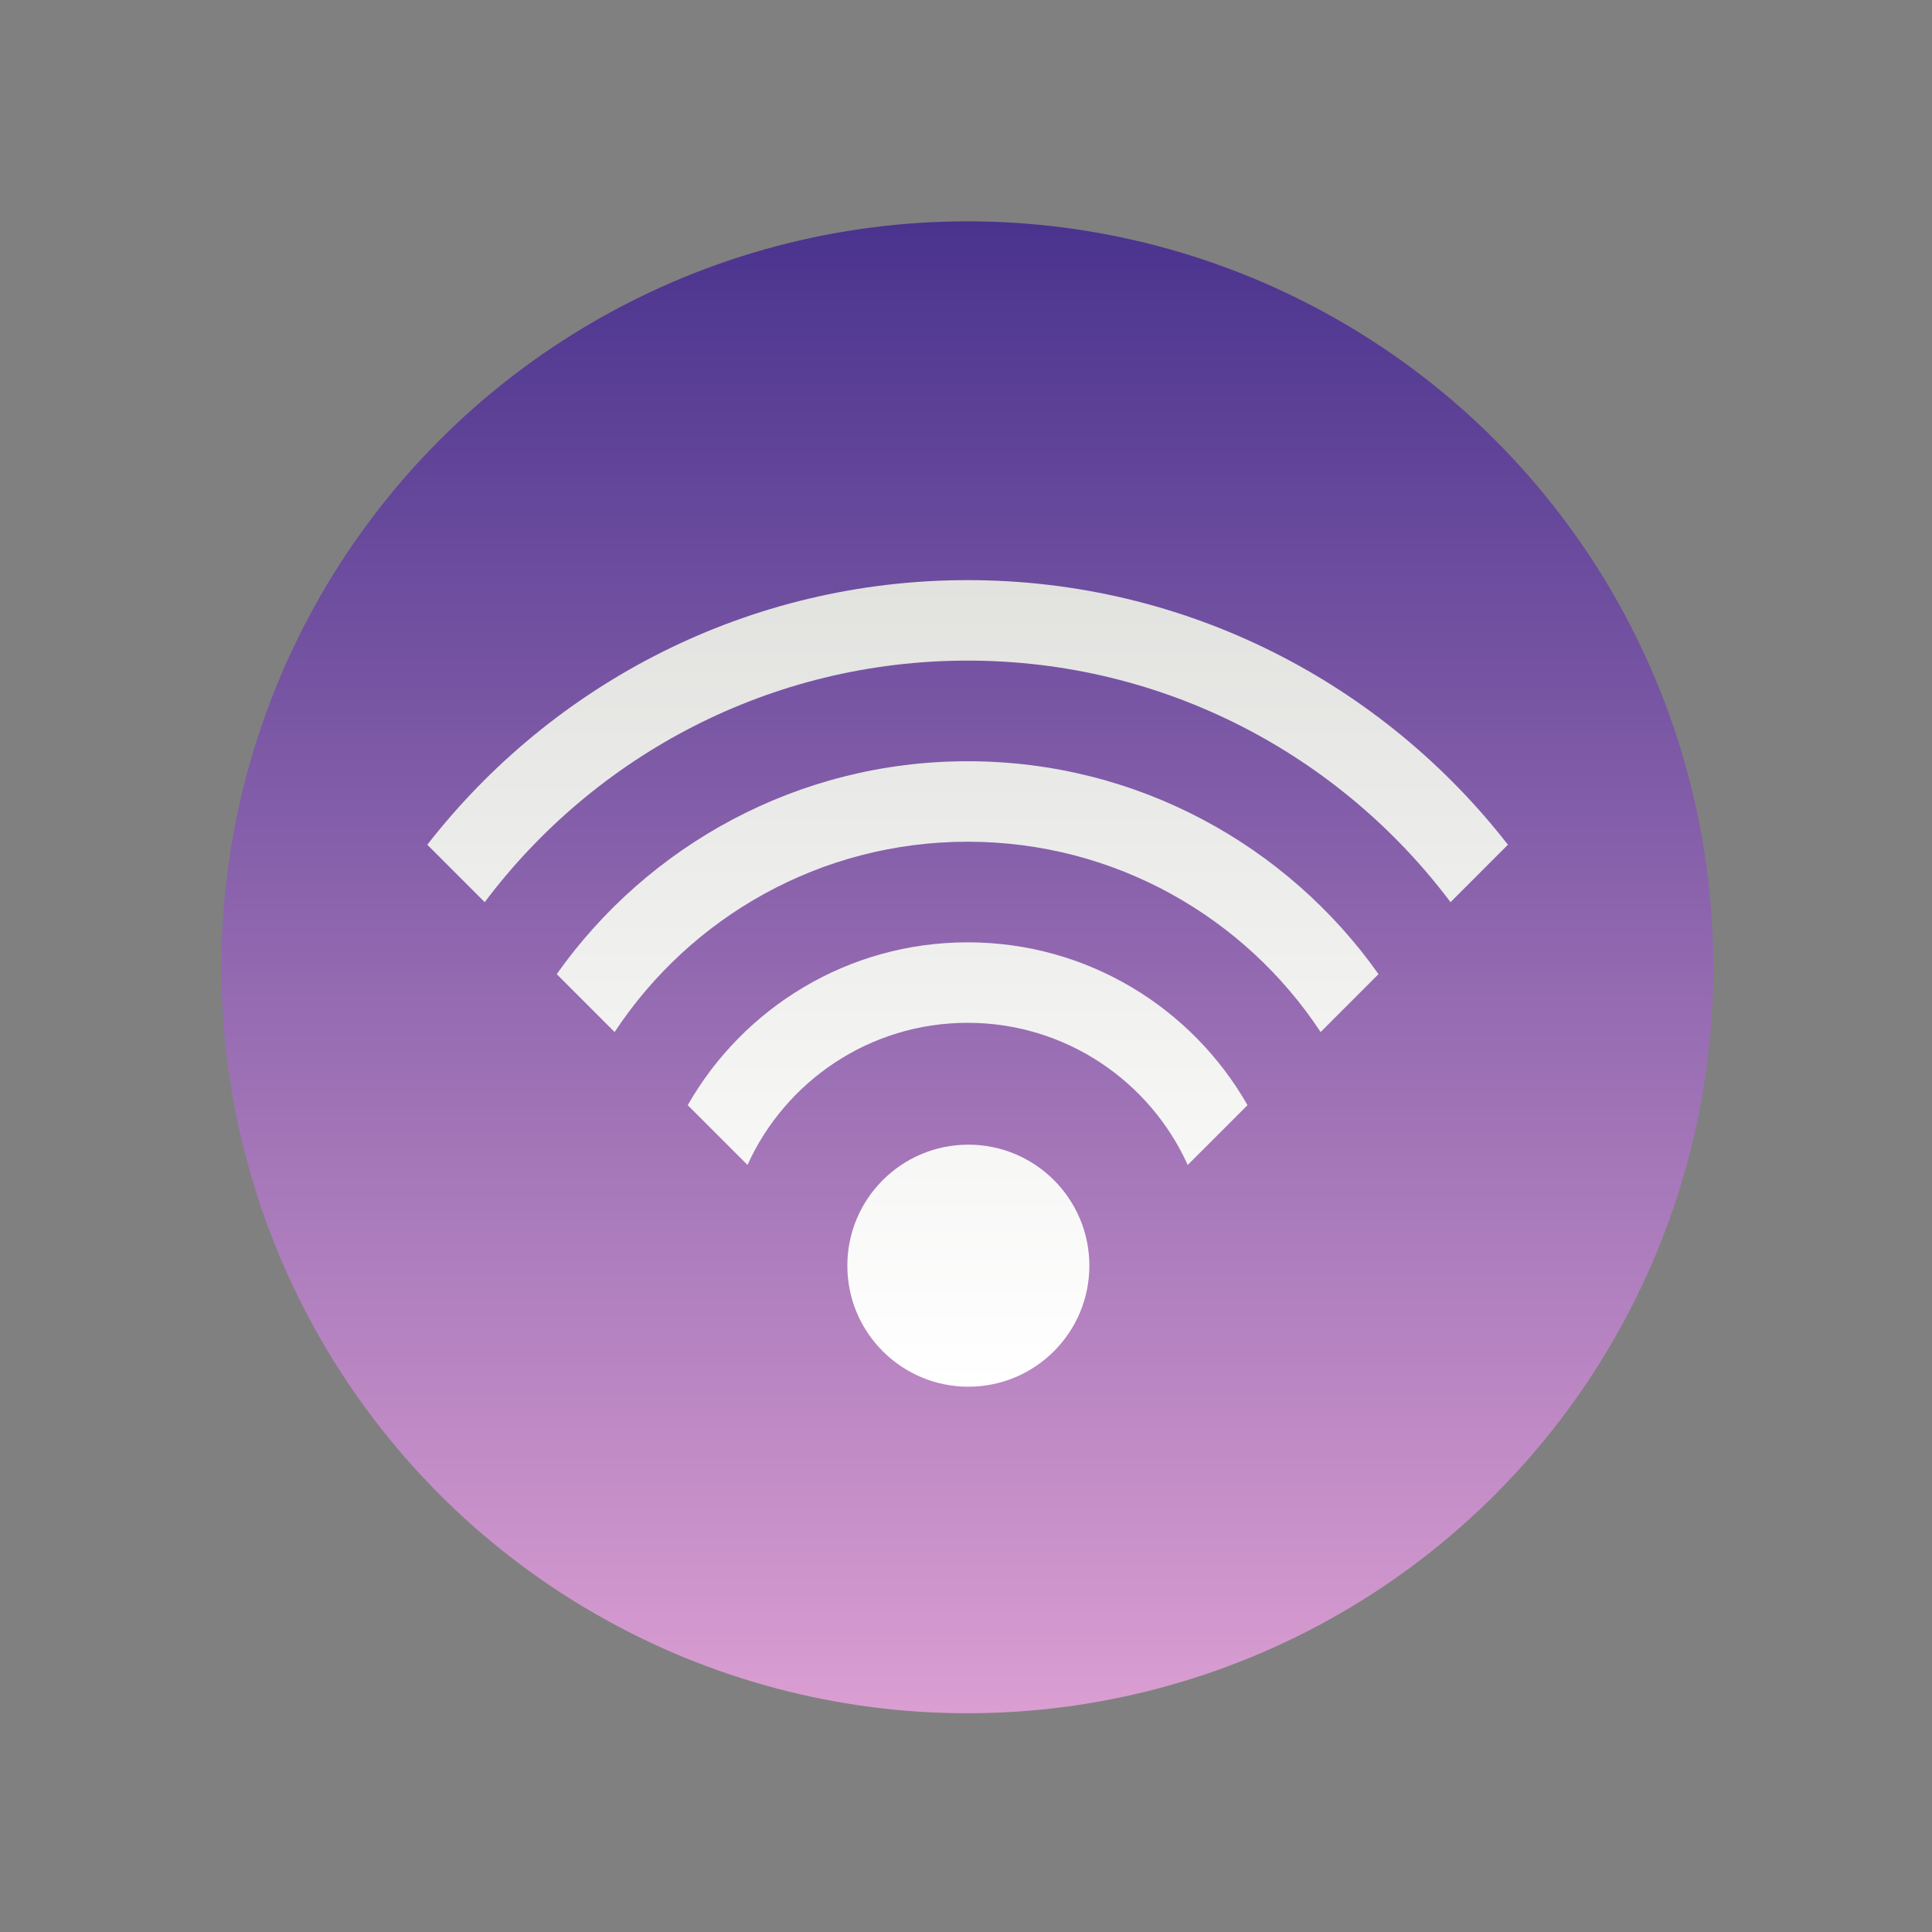 <?xml version="1.0" encoding="UTF-8" standalone="no"?>
<!DOCTYPE svg PUBLIC "-//W3C//DTD SVG 1.1//EN" "http://www.w3.org/Graphics/SVG/1.1/DTD/svg11.dtd">
<svg width="100%" height="100%" viewBox="0 0 800 800" version="1.1" xmlns="http://www.w3.org/2000/svg" xmlns:xlink="http://www.w3.org/1999/xlink" xml:space="preserve" xmlns:serif="http://www.serif.com/" style="fill-rule:evenodd;clip-rule:evenodd;stroke-linejoin:round;stroke-miterlimit:2;">
    <rect x="0" y="0" width="800" height="800" fill="#808080" stroke="none"/>
    <g transform="matrix(1,0,0,1,-1159,-809)">
        <g transform="matrix(2.02,0,0,2.02,872.216,252.584)">
            <rect x="142.327" y="275.741" width="396.011" height="396.011" style="fill:none;"/>
            <g transform="matrix(0.495,0,0,0.495,-1818.69,-130.418)">
                <circle cx="4361.54" cy="1220.52" r="308.919" style="fill:url(#_Linear1);"/>
            </g>
            <g>
                <g transform="matrix(0.097,0,0,0.097,279.078,417.343)">
                    <circle cx="632.95" cy="1211.97" r="255.75" style="fill:url(#_Linear2);"/>
                </g>
                <g transform="matrix(0.495,0,0,0.495,25.643,-113.646)">
                    <path d="M465.556,1189.47C503.306,1136.14 565.476,1101.3 635.719,1101.3C705.961,1101.3 768.131,1136.14 805.882,1189.47L781.903,1213.45C750.596,1165.98 696.789,1134.63 635.719,1134.63C574.648,1134.63 520.842,1165.98 489.534,1213.45L465.556,1189.47Z" style="fill:url(#_Linear3);"/>
                </g>
                <g transform="matrix(0.495,0,0,0.495,25.643,-113.646)">
                    <path d="M411.966,1135.88C463.829,1069.21 544.802,1026.3 635.719,1026.3C726.636,1026.3 807.608,1069.21 859.471,1135.88L835.696,1159.66C790.062,1098.93 717.444,1059.63 635.719,1059.63C553.994,1059.63 481.375,1098.93 435.741,1159.66L411.966,1135.88Z" style="fill:url(#_Linear4);"/>
                </g>
                <g transform="matrix(0.495,0,0,0.495,25.643,-113.646)">
                    <path d="M519.811,1243.73C542.772,1203.46 586.098,1176.3 635.719,1176.3C685.34,1176.3 728.666,1203.46 751.626,1243.73L726.872,1268.48C711.174,1233.79 676.246,1209.63 635.719,1209.63C595.192,1209.63 560.263,1233.79 544.565,1268.48L519.811,1243.73Z" style="fill:url(#_Linear5);"/>
                </g>
            </g>
        </g>
    </g>
    <defs>
        <linearGradient id="_Linear1" x1="0" y1="0" x2="1" y2="0" gradientUnits="userSpaceOnUse" gradientTransform="matrix(3.60471e-12,617.839,-617.839,3.60471e-12,4361.54,911.598)"><stop offset="0" style="stop-color:rgb(74,51,142);stop-opacity:1"/><stop offset="1" style="stop-color:rgb(218,158,210);stop-opacity:1"/></linearGradient>
        <linearGradient id="_Linear2" x1="0" y1="0" x2="1" y2="0" gradientUnits="userSpaceOnUse" gradientTransform="matrix(-6.41719e-12,2465.02,-2465.02,-6.41719e-12,632.95,-997.301)"><stop offset="0" style="stop-color:rgb(213,213,209);stop-opacity:1"/><stop offset="1" style="stop-color:white;stop-opacity:1"/></linearGradient>
        <linearGradient id="_Linear3" x1="0" y1="0" x2="1" y2="0" gradientUnits="userSpaceOnUse" gradientTransform="matrix(-1.25458e-12,481.919,-481.919,-1.25458e-12,635.719,877.714)"><stop offset="0" style="stop-color:rgb(213,213,209);stop-opacity:1"/><stop offset="1" style="stop-color:white;stop-opacity:1"/></linearGradient>
        <linearGradient id="_Linear4" x1="0" y1="0" x2="1" y2="0" gradientUnits="userSpaceOnUse" gradientTransform="matrix(-1.25458e-12,481.919,-481.919,-1.25458e-12,635.719,877.714)"><stop offset="0" style="stop-color:rgb(213,213,209);stop-opacity:1"/><stop offset="1" style="stop-color:white;stop-opacity:1"/></linearGradient>
        <linearGradient id="_Linear5" x1="0" y1="0" x2="1" y2="0" gradientUnits="userSpaceOnUse" gradientTransform="matrix(-1.25458e-12,481.919,-481.919,-1.25458e-12,635.719,877.714)"><stop offset="0" style="stop-color:rgb(213,213,209);stop-opacity:1"/><stop offset="1" style="stop-color:white;stop-opacity:1"/></linearGradient>
    </defs>
</svg>
